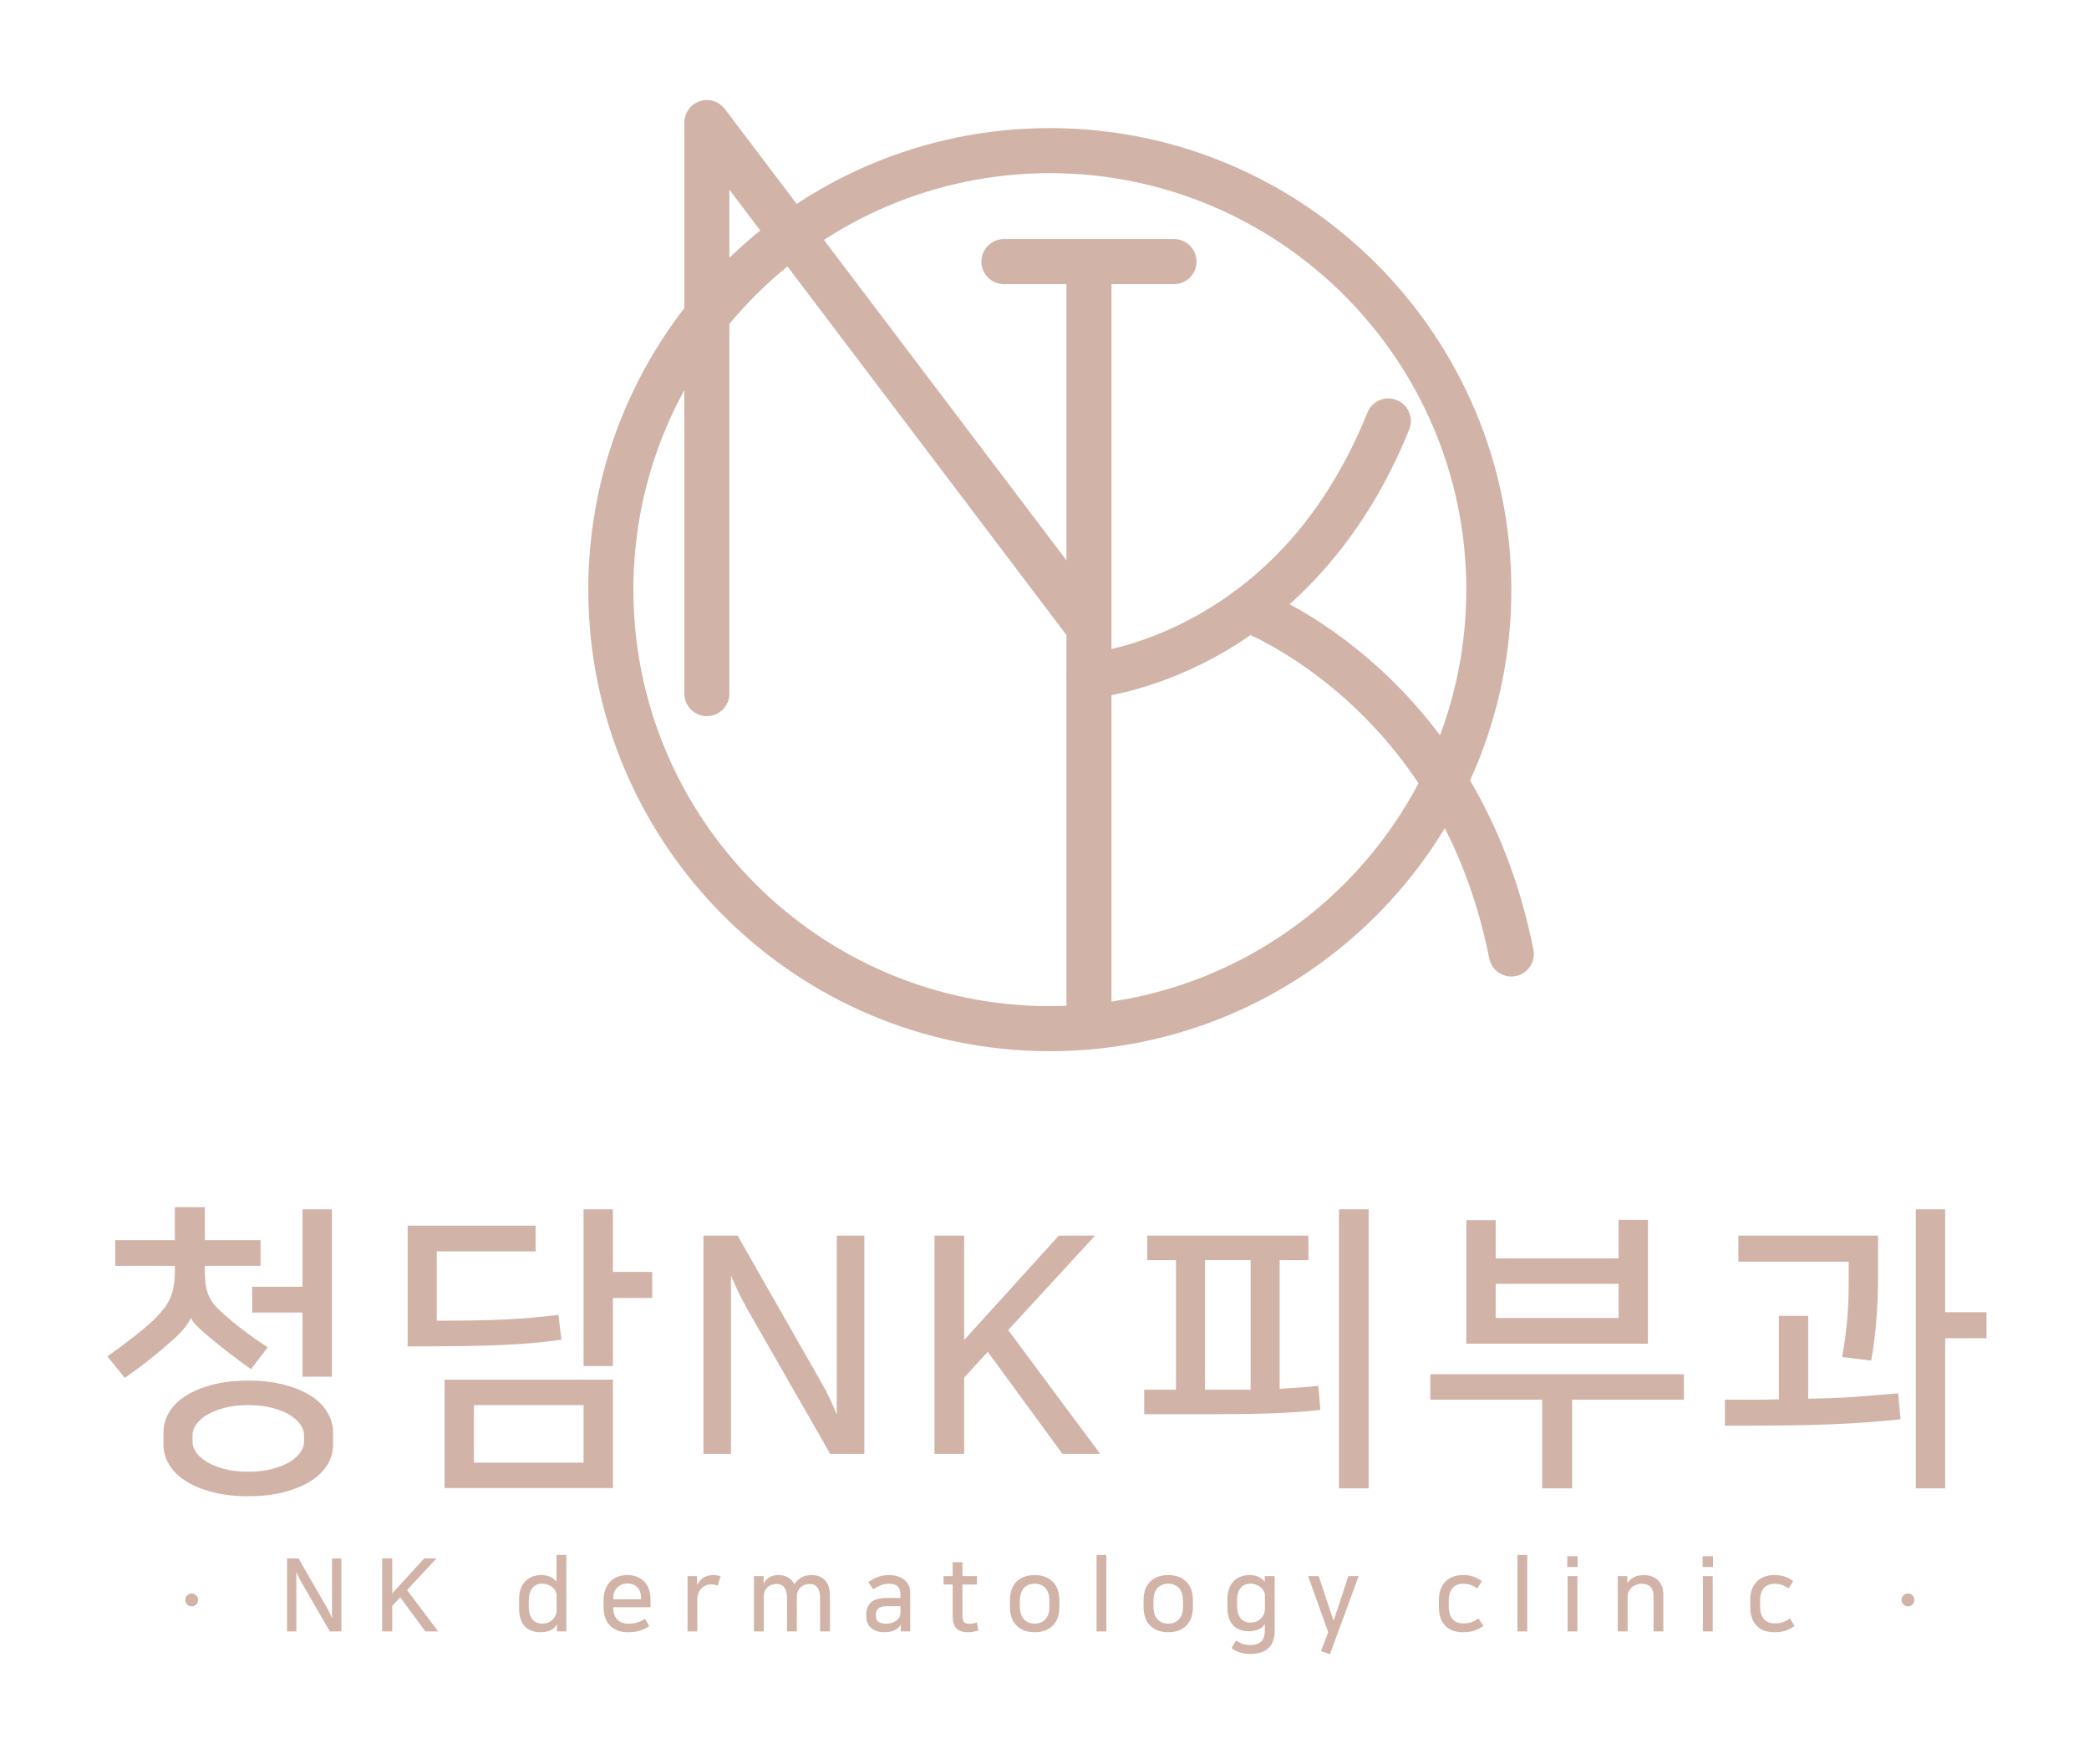 <?xml version="1.0" encoding="UTF-8" standalone="no"?>
<!-- Created with Inkscape (http://www.inkscape.org/) -->

<svg
   width="98.97mm"
   height="83.584mm"
   viewBox="0 0 98.97 83.584"
   version="1.1"
   id="svg2069"
   inkscape:version="1.1.2 (b8e25be833, 2022-02-05)"
   sodipodi:docname="logo.svg"
   xmlns:inkscape="http://www.inkscape.org/namespaces/inkscape"
   xmlns:sodipodi="http://sodipodi.sourceforge.net/DTD/sodipodi-0.dtd"
   xmlns="http://www.w3.org/2000/svg"
   xmlns:svg="http://www.w3.org/2000/svg">
  <sodipodi:namedview
     id="namedview2071"
     pagecolor="#ffffff"
     bordercolor="#666666"
     borderopacity="1.0"
     inkscape:pageshadow="2"
     inkscape:pageopacity="0.0"
     inkscape:pagecheckerboard="true"
     inkscape:document-units="px"
     showgrid="false"
     inkscape:zoom="0.77771465"
     inkscape:cx="-566.40311"
     inkscape:cy="158.7986"
     inkscape:window-width="1804"
     inkscape:window-height="1082"
     inkscape:window-x="499"
     inkscape:window-y="109"
     inkscape:window-maximized="0"
     inkscape:current-layer="layer1"
     inkscape:snap-page="false"
     fit-margin-top="5"
     fit-margin-left="5"
     fit-margin-right="5"
     fit-margin-bottom="5" />
  <defs
     id="defs2066" />
  <g
     inkscape:label="레이어 1"
     inkscape:groupmode="layer"
     id="layer1"
     transform="translate(-55.469,-106.708)">
    <g
       id="g1993"
       transform="matrix(0.353,0,0,-0.353,-81.055,524.081)">
      <g
         id="g653"
         transform="translate(426.827,973.199)">
        <path
           d="M 0,0 3.798,-6.6 C 3.9,-6.764 4.011,-6.967 4.13,-7.216 4.251,-7.468 4.373,-7.735 4.489,-8.023 V 0 h 1.25 V -9.79 H 4.194 l -3.801,6.568 c -0.099,0.183 -0.21,0.397 -0.334,0.638 -0.124,0.245 -0.247,0.517 -0.359,0.805 V -9.79 H -1.55 V 0 Z"
           style="fill:#d2b3a8;fill-opacity:1;fill-rule:nonzero;stroke:none"
           id="path655" />
      </g>
      <g
         id="g657"
         transform="translate(441.387,968.96)">
        <path
           d="M 0,0 4.169,-5.55 H 2.458 l -3.379,4.577 -1.071,-1.157 v -3.42 h -1.345 v 9.79 h 1.345 V -0.446 L 2.292,4.24 h 1.644 z"
           style="fill:#d2b3a8;fill-opacity:1;fill-rule:nonzero;stroke:none"
           id="path659" />
      </g>
      <g
         id="g661"
         transform="translate(461.462,968.243)">
        <path
           d="m 0,0 c 0,0.19 -0.052,0.379 -0.146,0.57 -0.093,0.191 -0.23,0.36 -0.406,0.507 -0.178,0.15 -0.384,0.271 -0.622,0.359 -0.243,0.094 -0.5,0.139 -0.781,0.139 -0.564,0 -0.998,-0.195 -1.31,-0.585 C -3.577,0.601 -3.739,0.055 -3.739,-0.651 V -1.56 c 0,-0.707 0.162,-1.257 0.477,-1.646 0.321,-0.388 0.757,-0.58 1.307,-0.58 0.273,0 0.521,0.041 0.76,0.126 0.234,0.086 0.439,0.211 0.615,0.376 0.178,0.162 0.315,0.36 0.426,0.591 C -0.052,-2.464 0,-2.205 0,-1.914 Z m 0.012,-3.912 c -0.209,-0.38 -0.508,-0.646 -0.887,-0.797 -0.385,-0.154 -0.807,-0.231 -1.268,-0.231 -0.948,0 -1.66,0.271 -2.155,0.819 -0.491,0.547 -0.739,1.328 -0.739,2.343 v 1.315 c 0,0.499 0.073,0.945 0.215,1.346 0.148,0.395 0.349,0.73 0.61,1.003 0.26,0.271 0.566,0.478 0.926,0.625 0.362,0.143 0.759,0.22 1.195,0.22 0.567,0 1.02,-0.105 1.352,-0.297 C -0.41,2.24 -0.166,2.038 -0.018,1.82 V 5.428 H 1.297 V -4.833 H 0.042 v 0.921 z"
           style="fill:#d2b3a8;fill-opacity:1;fill-rule:nonzero;stroke:none"
           id="path663" />
      </g>
      <g
         id="g665"
         transform="translate(470.945,969.845)">
        <path
           d="m 0,0 c -0.27,0 -0.518,-0.049 -0.751,-0.145 -0.231,-0.091 -0.428,-0.226 -0.594,-0.393 -0.166,-0.17 -0.299,-0.368 -0.397,-0.61 -0.094,-0.241 -0.141,-0.499 -0.141,-0.781 v -0.192 h 3.718 v 0.248 c 0,0.567 -0.162,1.021 -0.486,1.363 C 1.02,-0.171 0.572,0 0,0 M 2.936,-5.729 C 2.611,-5.955 2.223,-6.147 1.767,-6.308 1.314,-6.461 0.75,-6.542 0.067,-6.542 c -0.46,0 -0.886,0.066 -1.274,0.196 -0.397,0.13 -0.739,0.333 -1.038,0.611 -0.295,0.277 -0.525,0.631 -0.693,1.067 -0.166,0.433 -0.25,0.946 -0.25,1.546 v 0.843 c 0,0.557 0.077,1.05 0.239,1.477 0.158,0.427 0.379,0.781 0.671,1.067 0.28,0.281 0.618,0.497 1.006,0.644 0.388,0.143 0.815,0.22 1.272,0.22 0.956,0 1.711,-0.292 2.27,-0.871 0.564,-0.582 0.844,-1.397 0.844,-2.46 v -0.987 h -4.997 v -0.057 c 0,-0.706 0.185,-1.241 0.555,-1.604 0.371,-0.367 0.854,-0.552 1.456,-0.552 0.486,0 0.905,0.059 1.254,0.174 0.346,0.118 0.682,0.282 0.995,0.489 z"
           style="fill:#d2b3a8;fill-opacity:1;fill-rule:nonzero;stroke:none"
           id="path667" />
      </g>
      <g
         id="g669"
         transform="translate(483.069,969.544)">
        <path
           d="m 0,0 c -0.124,0.054 -0.265,0.099 -0.414,0.13 -0.149,0.033 -0.315,0.047 -0.5,0.047 -0.238,0 -0.473,-0.047 -0.695,-0.145 -0.222,-0.092 -0.413,-0.228 -0.576,-0.403 -0.168,-0.18 -0.294,-0.389 -0.397,-0.634 -0.094,-0.241 -0.146,-0.508 -0.146,-0.798 v -4.332 h -1.313 v 7.426 h 1.267 v -1.18 h 0.017 c 0.217,0.414 0.5,0.736 0.849,0.969 0.346,0.23 0.794,0.35 1.34,0.35 0.325,0 0.645,-0.054 0.961,-0.152 z"
           style="fill:#d2b3a8;fill-opacity:1;fill-rule:nonzero;stroke:none"
           id="path671" />
      </g>
      <g
         id="g673"
         transform="translate(498.137,963.409)">
        <path
           d="m 0,0 h -1.318 v 4.454 c 0,1.273 -0.469,1.916 -1.4,1.916 -0.21,0 -0.414,-0.035 -0.619,-0.105 C -3.542,6.199 -3.726,6.092 -3.892,5.954 -4.05,5.811 -4.187,5.629 -4.288,5.409 -4.392,5.186 -4.442,4.927 -4.442,4.628 V 0 h -1.315 v 4.454 c 0,1.273 -0.469,1.916 -1.399,1.916 -0.21,0 -0.414,-0.035 -0.619,-0.1 C -7.98,6.21 -8.159,6.111 -8.322,5.975 -8.483,5.838 -8.62,5.665 -8.727,5.45 -8.829,5.237 -8.876,4.987 -8.876,4.699 V 0 h -1.319 v 7.426 h 1.301 V 6.423 h 0.018 c 0.141,0.324 0.38,0.595 0.708,0.813 0.333,0.215 0.755,0.328 1.263,0.328 0.505,0 0.935,-0.108 1.302,-0.322 0.363,-0.213 0.645,-0.516 0.836,-0.917 0.235,0.364 0.53,0.656 0.892,0.889 0.354,0.231 0.828,0.35 1.417,0.35 0.765,0 1.37,-0.234 1.806,-0.702 C -0.222,6.397 0,5.731 0,4.874 Z"
           style="fill:#d2b3a8;fill-opacity:1;fill-rule:nonzero;stroke:none"
           id="path675" />
      </g>
      <g
         id="g677"
         transform="translate(507.603,966.792)">
        <path
           d="M 0,0 H -1.853 C -2.372,0 -2.739,-0.099 -2.961,-0.299 -3.184,-0.5 -3.295,-0.775 -3.295,-1.129 v -0.188 c 0,-0.363 0.129,-0.627 0.381,-0.787 0.255,-0.163 0.559,-0.246 0.908,-0.246 0.329,0 0.607,0.038 0.85,0.118 0.243,0.074 0.461,0.19 0.657,0.345 0.179,0.132 0.312,0.288 0.389,0.468 0.077,0.176 0.11,0.405 0.11,0.685 z m -2.143,-3.489 c -0.751,0 -1.339,0.185 -1.783,0.556 -0.435,0.37 -0.658,0.882 -0.658,1.535 v 0.365 c 0,0.631 0.214,1.15 0.641,1.547 0.426,0.399 1.109,0.597 2.06,0.597 H 0 v 0.433 c 0,0.5 -0.119,0.867 -0.35,1.107 -0.243,0.24 -0.635,0.36 -1.177,0.36 -0.436,0 -0.817,-0.069 -1.136,-0.205 C -2.982,2.673 -3.32,2.494 -3.662,2.264 l -0.652,0.977 c 0.362,0.254 0.771,0.473 1.224,0.661 0.452,0.184 0.978,0.28 1.571,0.28 0.417,0 0.798,-0.056 1.139,-0.161 C -0.033,3.919 0.264,3.766 0.512,3.561 0.764,3.358 0.956,3.108 1.097,2.816 1.237,2.52 1.307,2.187 1.307,1.817 v -5.2 H 0.042 v 0.897 H 0.03 c -0.073,-0.135 -0.167,-0.261 -0.29,-0.376 -0.124,-0.111 -0.257,-0.209 -0.402,-0.29 -0.199,-0.107 -0.414,-0.188 -0.644,-0.252 -0.231,-0.055 -0.511,-0.085 -0.837,-0.085"
           style="fill:#d2b3a8;fill-opacity:1;fill-rule:nonzero;stroke:none"
           id="path679" />
      </g>
      <g
         id="g681"
         transform="translate(514.611,969.708)">
        <path
           d="M 0,0 H -1.221 V 1.127 H 0 V 2.999 H 1.314 V 1.127 H 3.269 V 0 H 1.314 v -4.222 c 0,-0.224 0.026,-0.408 0.073,-0.547 0.039,-0.143 0.107,-0.25 0.196,-0.322 0.086,-0.072 0.184,-0.119 0.304,-0.147 0.114,-0.028 0.243,-0.041 0.379,-0.041 0.329,0 0.652,0.058 0.982,0.175 l 0.2,-1.056 C 3.29,-6.224 3.084,-6.279 2.834,-6.33 2.586,-6.379 2.326,-6.405 2.064,-6.405 1.352,-6.405 0.836,-6.229 0.498,-5.876 0.166,-5.522 0,-4.974 0,-4.222 Z"
           style="fill:#d2b3a8;fill-opacity:1;fill-rule:nonzero;stroke:none"
           id="path683" />
      </g>
      <g
         id="g685"
         transform="translate(525.617,964.457)">
        <path
           d="M 0,0 C 0.59,0 1.066,0.189 1.434,0.574 1.797,0.958 1.98,1.545 1.98,2.335 V 3.026 C 1.98,3.809 1.797,4.4 1.434,4.782 1.066,5.166 0.59,5.36 0,5.36 -0.584,5.36 -1.067,5.166 -1.434,4.782 -1.797,4.4 -1.984,3.809 -1.984,3.026 V 2.335 c 0,-0.79 0.187,-1.377 0.55,-1.761 C -1.067,0.189 -0.584,0 0,0 M 0,6.517 C 1.02,6.517 1.826,6.22 2.424,5.631 3.018,5.042 3.316,4.21 3.316,3.135 V 2.226 C 3.316,1.148 3.018,0.313 2.424,-0.271 1.826,-0.858 1.02,-1.154 0,-1.154 c -1.028,0 -1.826,0.296 -2.42,0.883 -0.594,0.584 -0.895,1.419 -0.895,2.497 v 0.909 c 0,1.086 0.301,1.92 0.895,2.503 0.594,0.582 1.392,0.879 2.42,0.879"
           style="fill:#d2b3a8;fill-opacity:1;fill-rule:nonzero;stroke:none"
           id="path687" />
      </g>
      <path
         d="m 535.236,963.409 h -1.311 v 10.262 h 1.311 z"
         style="fill:#d2b3a8;fill-opacity:1;fill-rule:nonzero;stroke:none"
         id="path689" />
      <g
         id="g691"
         transform="translate(543.544,964.457)">
        <path
           d="M 0,0 C 0.585,0 1.067,0.189 1.434,0.574 1.801,0.958 1.98,1.545 1.98,2.335 V 3.026 C 1.98,3.809 1.801,4.4 1.434,4.782 1.067,5.166 0.585,5.36 0,5.36 -0.589,5.36 -1.066,5.166 -1.434,4.782 -1.797,4.4 -1.979,3.809 -1.979,3.026 V 2.335 c 0,-0.79 0.182,-1.377 0.545,-1.761 C -1.066,0.189 -0.589,0 0,0 M 0,6.517 C 1.024,6.517 1.831,6.22 2.424,5.631 3.018,5.042 3.313,4.21 3.313,3.135 V 2.226 C 3.313,1.148 3.018,0.313 2.424,-0.271 1.831,-0.858 1.024,-1.154 0,-1.154 c -1.023,0 -1.826,0.296 -2.42,0.883 -0.593,0.584 -0.891,1.419 -0.891,2.497 v 0.909 c 0,1.086 0.298,1.92 0.891,2.503 0.594,0.582 1.397,0.879 2.42,0.879"
           style="fill:#d2b3a8;fill-opacity:1;fill-rule:nonzero;stroke:none"
           id="path693" />
      </g>
      <g
         id="g695"
         transform="translate(556.523,968.243)">
        <path
           d="m 0,0 c 0,0.19 -0.047,0.379 -0.146,0.57 -0.093,0.191 -0.23,0.36 -0.41,0.507 -0.174,0.15 -0.38,0.271 -0.623,0.359 C -1.412,1.53 -1.678,1.575 -1.955,1.575 -2.519,1.575 -2.958,1.38 -3.27,0.99 -3.58,0.601 -3.739,0.055 -3.739,-0.651 v -0.776 c 0,-0.703 0.167,-1.251 0.482,-1.639 0.312,-0.391 0.747,-0.585 1.302,-0.585 0.269,0 0.524,0.042 0.76,0.128 0.234,0.085 0.439,0.209 0.615,0.373 0.174,0.164 0.315,0.36 0.417,0.591 C -0.056,-2.328 0,-2.068 0,-1.778 Z m 1.305,-4.735 c 0,-2.082 -1.109,-3.122 -3.316,-3.122 -0.508,0 -0.972,0.068 -1.382,0.216 -0.419,0.144 -0.781,0.333 -1.089,0.571 l 0.603,1.029 c 0.238,-0.181 0.528,-0.329 0.858,-0.448 0.328,-0.115 0.677,-0.175 1.049,-0.175 0.644,0 1.13,0.156 1.464,0.467 0.323,0.314 0.49,0.8 0.49,1.462 v 0.906 c -0.209,-0.352 -0.499,-0.603 -0.879,-0.748 -0.384,-0.153 -0.798,-0.231 -1.246,-0.231 -0.948,0 -1.66,0.278 -2.155,0.824 -0.491,0.546 -0.738,1.325 -0.738,2.34 v 1.181 c 0,0.499 0.072,0.945 0.213,1.346 0.145,0.395 0.345,0.73 0.606,1.003 0.26,0.271 0.568,0.478 0.93,0.625 0.363,0.143 0.756,0.22 1.191,0.22 0.572,0 1.025,-0.105 1.353,-0.297 C -0.41,2.24 -0.176,2.038 -0.018,1.82 v 0.772 h 1.323 z"
           style="fill:#d2b3a8;fill-opacity:1;fill-rule:nonzero;stroke:none"
           id="path697" />
      </g>
      <g
         id="g699"
         transform="translate(565.761,964.905)">
        <path
           d="m 0,0 1.955,5.93 h 1.387 l -3.858,-10.49 -1.195,0.42 0.969,2.537 -2.701,7.533 h 1.421 L -0.051,0 Z"
           style="fill:#d2b3a8;fill-opacity:1;fill-rule:nonzero;stroke:none"
           id="path701" />
      </g>
      <g
         id="g703"
         transform="translate(583.068,970.974)">
        <path
           d="M 0,0 C 0.613,0 1.122,-0.079 1.514,-0.23 1.906,-0.388 2.257,-0.583 2.563,-0.817 L 1.945,-1.81 C 1.595,-1.556 1.279,-1.387 0.984,-1.3 0.686,-1.212 0.362,-1.171 0,-1.171 c -0.245,0 -0.479,-0.041 -0.705,-0.124 -0.231,-0.081 -0.427,-0.209 -0.598,-0.385 -0.17,-0.172 -0.31,-0.403 -0.409,-0.672 -0.107,-0.273 -0.163,-0.597 -0.163,-0.979 v -0.935 c 0,-0.396 0.056,-0.74 0.163,-1.024 0.099,-0.285 0.239,-0.514 0.418,-0.689 0.171,-0.181 0.375,-0.307 0.61,-0.39 0.231,-0.079 0.469,-0.12 0.712,-0.12 0.484,0 0.893,0.06 1.213,0.188 0.323,0.128 0.618,0.29 0.875,0.487 L 2.76,-6.817 C 2.491,-7.031 2.142,-7.231 1.697,-7.408 1.254,-7.585 0.694,-7.671 0.012,-7.671 c -1.033,0 -1.826,0.296 -2.381,0.896 -0.556,0.595 -0.828,1.43 -0.828,2.497 v 0.937 c 0,0.535 0.072,1.004 0.22,1.418 0.155,0.41 0.377,0.76 0.651,1.044 0.276,0.288 0.614,0.502 0.998,0.652 C -0.936,-0.079 -0.488,0 0,0"
           style="fill:#d2b3a8;fill-opacity:1;fill-rule:nonzero;stroke:none"
           id="path705" />
      </g>
      <path
         d="m 591.726,963.409 h -1.315 v 10.262 h 1.315 z"
         style="fill:#d2b3a8;fill-opacity:1;fill-rule:nonzero;stroke:none"
         id="path707" />
      <path
         d="m 598.459,963.409 h -1.314 v 7.426 h 1.314 z m 0.035,8.647 h -1.391 v 1.438 h 1.391 z"
         style="fill:#d2b3a8;fill-opacity:1;fill-rule:nonzero;stroke:none"
         id="path709" />
      <g
         id="g711"
         transform="translate(609.992,963.409)">
        <path
           d="m 0,0 h -1.314 v 4.615 c 0,0.622 -0.129,1.076 -0.393,1.36 -0.265,0.279 -0.671,0.419 -1.221,0.419 -0.231,0 -0.453,-0.037 -0.671,-0.114 C -3.82,6.205 -4.021,6.09 -4.199,5.938 -4.371,5.789 -4.52,5.602 -4.635,5.375 -4.746,5.149 -4.798,4.896 -4.798,4.603 V 0 H -6.117 V 7.426 H -4.84 V 6.491 h 0.009 c 0.229,0.342 0.524,0.606 0.895,0.794 0.372,0.184 0.816,0.279 1.332,0.279 0.359,0 0.7,-0.055 1.016,-0.168 0.32,-0.107 0.589,-0.267 0.828,-0.487 0.239,-0.215 0.418,-0.49 0.559,-0.828 C -0.064,5.747 0,5.358 0,4.917 Z"
           style="fill:#d2b3a8;fill-opacity:1;fill-rule:nonzero;stroke:none"
           id="path713" />
      </g>
      <path
         d="m 616.619,963.409 h -1.318 v 7.426 h 1.318 z m 0.038,8.647 h -1.395 v 1.438 h 1.395 z"
         style="fill:#d2b3a8;fill-opacity:1;fill-rule:nonzero;stroke:none"
         id="path715" />
      <g
         id="g717"
         transform="translate(624.851,970.974)">
        <path
           d="M 0,0 C 0.623,0 1.123,-0.079 1.514,-0.23 1.911,-0.388 2.27,-0.583 2.568,-0.817 L 1.946,-1.81 C 1.604,-1.556 1.28,-1.387 0.99,-1.3 0.695,-1.212 0.366,-1.171 0,-1.171 c -0.24,0 -0.474,-0.041 -0.696,-0.124 -0.23,-0.081 -0.426,-0.209 -0.601,-0.385 -0.171,-0.172 -0.312,-0.403 -0.414,-0.672 -0.107,-0.273 -0.158,-0.597 -0.158,-0.979 v -0.935 c 0,-0.396 0.051,-0.74 0.158,-1.024 0.102,-0.285 0.243,-0.514 0.422,-0.689 0.17,-0.181 0.38,-0.307 0.606,-0.39 0.23,-0.079 0.469,-0.12 0.716,-0.12 0.488,0 0.893,0.06 1.217,0.188 0.32,0.128 0.605,0.29 0.875,0.487 L 2.761,-6.817 C 2.496,-7.031 2.143,-7.231 1.698,-7.408 1.259,-7.585 0.699,-7.671 0.018,-7.671 c -1.026,0 -1.823,0.296 -2.383,0.896 -0.555,0.595 -0.831,1.43 -0.831,2.497 v 0.937 c 0,0.535 0.076,1.004 0.229,1.418 0.151,0.41 0.367,0.76 0.646,1.044 0.273,0.288 0.61,0.502 1.006,0.652 C -0.922,-0.079 -0.482,0 0,0"
           style="fill:#d2b3a8;fill-opacity:1;fill-rule:nonzero;stroke:none"
           id="path719" />
      </g>
      <g
         id="g721"
         transform="translate(413.344,967.634)">
        <path
           d="m 0,0 c 0,-0.478 -0.384,-0.864 -0.866,-0.864 -0.477,0 -0.862,0.386 -0.862,0.864 0,0.479 0.385,0.866 0.862,0.866 C -0.384,0.866 0,0.479 0,0"
           style="fill:#d2b3a8;fill-opacity:1;fill-rule:nonzero;stroke:none"
           id="path723" />
      </g>
      <g
         id="g725"
         transform="translate(643.687,967.634)">
        <path
           d="m 0,0 c 0,-0.478 -0.388,-0.864 -0.861,-0.864 -0.483,0 -0.871,0.386 -0.871,0.864 0,0.479 0.388,0.866 0.871,0.866 C -0.388,0.866 0,0.479 0,0"
           style="fill:#d2b3a8;fill-opacity:1;fill-rule:nonzero;stroke:none"
           id="path727" />
      </g>
      <g
         id="g729"
         transform="translate(427.355,997.597)">
        <path
           d="m 0,0 v 8.612 h -6.76 v 3.456 H 0 V 22.464 H 3.943 V 0 Z m 0.201,-7.799 c 0,0.461 -0.166,0.928 -0.5,1.399 -0.337,0.476 -0.823,0.905 -1.45,1.285 -0.627,0.378 -1.408,0.69 -2.339,0.933 -0.922,0.243 -1.989,0.367 -3.191,0.367 -1.209,0 -2.271,-0.124 -3.201,-0.367 -0.922,-0.243 -1.704,-0.555 -2.335,-0.933 -0.623,-0.38 -1.11,-0.809 -1.447,-1.285 -0.334,-0.471 -0.5,-0.938 -0.5,-1.399 v -0.975 c 0,-0.457 0.166,-0.929 0.5,-1.402 0.337,-0.472 0.824,-0.899 1.447,-1.279 0.631,-0.379 1.413,-0.691 2.335,-0.934 0.93,-0.243 1.992,-0.365 3.201,-0.365 1.202,0 2.269,0.122 3.191,0.365 0.931,0.243 1.712,0.555 2.339,0.934 0.627,0.38 1.113,0.807 1.45,1.279 0.334,0.473 0.5,0.945 0.5,1.402 z m -18.863,0.326 c 0,0.92 0.248,1.807 0.743,2.661 0.499,0.852 1.229,1.592 2.193,2.215 0.964,0.621 2.155,1.125 3.577,1.504 1.425,0.376 3.042,0.566 4.87,0.566 1.821,0 3.442,-0.19 4.864,-0.566 1.426,-0.379 2.616,-0.883 3.58,-1.504 0.961,-0.623 1.694,-1.363 2.193,-2.215 0.496,-0.854 0.744,-1.741 0.744,-2.661 v -1.625 c 0,-0.946 -0.248,-1.842 -0.744,-2.68 -0.499,-0.842 -1.232,-1.571 -2.193,-2.194 -0.964,-0.623 -2.154,-1.123 -3.58,-1.502 -1.422,-0.38 -3.043,-0.57 -4.864,-0.57 -1.828,0 -3.445,0.19 -4.87,0.57 -1.422,0.379 -2.613,0.879 -3.577,1.502 -0.964,0.623 -1.694,1.352 -2.193,2.194 -0.495,0.838 -0.743,1.734 -0.743,2.68 z m 3.657,15.312 c -0.136,-0.347 -0.452,-0.832 -0.959,-1.442 -0.513,-0.606 -1.089,-1.18 -1.737,-1.722 -0.85,-0.761 -1.81,-1.56 -2.872,-2.401 -1.054,-0.838 -2.147,-1.649 -3.279,-2.434 l -2.334,2.885 c 1.29,0.92 2.501,1.819 3.624,2.696 1.126,0.884 2.052,1.676 2.778,2.382 0.481,0.487 0.892,0.962 1.241,1.421 0.351,0.459 0.624,0.933 0.824,1.419 0.205,0.489 0.355,1.018 0.444,1.583 0.093,0.57 0.141,1.223 0.141,1.955 v 0.69 h -8.001 v 3.452 h 8.001 v 4.427 h 4.025 v -4.427 h 7.476 v -3.452 h -7.476 v -0.528 c 0,-0.625 0.024,-1.186 0.076,-1.688 0.051,-0.499 0.154,-0.967 0.304,-1.402 0.144,-0.435 0.353,-0.846 0.619,-1.241 0.272,-0.388 0.635,-0.788 1.091,-1.195 0.935,-0.866 1.929,-1.699 2.975,-2.497 1.046,-0.802 2.168,-1.592 3.38,-2.377 L -6.917,1.016 c -1.046,0.731 -2.027,1.451 -2.94,2.155 -0.911,0.704 -1.848,1.463 -2.809,2.276 -0.623,0.511 -1.126,0.965 -1.511,1.36 -0.388,0.392 -0.648,0.735 -0.786,1.032 z"
           style="fill:#d2b3a8;fill-opacity:1;fill-rule:nonzero;stroke:none"
           id="path731" />
      </g>
      <g
         id="g733"
         transform="translate(474.286,1008.162)">
        <path
           d="M 0,0 H -5.271 V -9.139 H -9.209 V 11.9 h 3.938 V 3.495 H 0 Z m -23.928,-22.102 h 14.719 v 7.723 h -14.719 z m 18.657,-3.41 h -22.596 v 14.544 h 22.596 z m -6.912,19.906 c -1.425,-0.191 -2.75,-0.341 -3.986,-0.448 -1.233,-0.109 -2.6,-0.196 -4.098,-0.264 -1.502,-0.069 -3.248,-0.113 -5.232,-0.141 -1.983,-0.026 -4.42,-0.041 -7.322,-0.041 V 9.707 h 17.173 V 6.254 h -13.265 v -9.303 c 2.058,0 3.807,0.014 5.245,0.042 1.435,0.026 2.74,0.064 3.923,0.124 1.182,0.051 2.32,0.126 3.414,0.222 1.101,0.094 2.351,0.222 3.742,0.386 z"
           style="fill:#d2b3a8;fill-opacity:1;fill-rule:nonzero;stroke:none"
           id="path735" />
      </g>
      <g
         id="g737"
         transform="translate(485.748,1016.53)">
        <path
           d="m 0,0 11.259,-19.744 c 0.294,-0.489 0.622,-1.101 0.984,-1.85 0.363,-0.745 0.718,-1.55 1.064,-2.413 V 0 h 3.704 V -29.291 H 12.428 L 1.165,-9.63 c -0.295,0.542 -0.623,1.18 -0.99,1.909 -0.358,0.735 -0.713,1.531 -1.062,2.397 V -29.291 H -4.583 V 0 Z"
           style="fill:#d2b3a8;fill-opacity:1;fill-rule:nonzero;stroke:none"
           id="path739" />
      </g>
      <g
         id="g741"
         transform="translate(522.061,1003.856)">
        <path
           d="M 0,0 12.347,-16.616 H 7.281 L -2.734,-2.925 -5.905,-6.378 v -10.238 h -3.987 v 29.291 h 3.987 V -1.338 L 6.799,12.675 h 4.864 z"
           style="fill:#d2b3a8;fill-opacity:1;fill-rule:nonzero;stroke:none"
           id="path743" />
      </g>
      <path
         d="m 566.461,1020.062 h 3.978 V 982.61 h -3.978 z m -17.979,-24.21 h 6.116 v 17.386 h -6.116 z m -8.164,-3.29 v 3.29 h 4.267 v 17.385 h -3.862 v 3.293 h 21.637 v -3.293 h -3.861 v -17.266 c 0.858,0.056 1.728,0.109 2.593,0.166 0.872,0.054 1.738,0.134 2.596,0.242 l 0.277,-3.246 c -1.954,-0.219 -4.084,-0.367 -6.392,-0.45 -2.301,-0.083 -4.882,-0.121 -7.721,-0.121 z"
         style="fill:#d2b3a8;fill-opacity:1;fill-rule:nonzero;stroke:none"
         id="path745" />
      <path
         d="m 587.492,1005.479 h 16.495 v 4.589 h -16.495 z m 20.433,-3.452 h -24.376 v 16.576 h 3.943 v -5.123 h 16.495 v 5.161 h 3.938 z m -14.194,-19.418 v 11.903 h -15.005 v 3.412 h 34.026 v -3.412 h -15.001 v -11.903 z"
         style="fill:#d2b3a8;fill-opacity:1;fill-rule:nonzero;stroke:none"
         id="path747" />
      <g
         id="g749"
         transform="translate(643.879,982.609)">
        <path
           d="M 0,0 V 37.452 H 3.939 V 23.643 H 9.487 V 20.149 H 3.939 V 0 Z m -23.816,33.921 h 18.751 v -5.608 c 0,-0.676 -0.017,-1.487 -0.042,-2.439 -0.035,-0.945 -0.086,-1.937 -0.166,-2.961 -0.078,-1.031 -0.18,-2.049 -0.3,-3.052 -0.119,-0.999 -0.26,-1.907 -0.422,-2.718 l -3.901,0.486 c 0.187,0.973 0.341,1.95 0.465,2.928 0.119,0.973 0.213,1.905 0.278,2.801 0.068,0.89 0.111,1.712 0.119,2.456 0.013,0.748 0.026,1.364 0.026,1.85 v 2.762 H -23.816 Z M -2.052,9.263 C -3.716,9.099 -5.287,8.962 -6.759,8.855 -8.231,8.748 -9.836,8.659 -11.568,8.588 -13.294,8.522 -15.277,8.479 -17.518,8.447 -19.755,8.42 -22.456,8.409 -25.622,8.409 v 3.493 h 3.863 c 1.202,0 2.334,0.013 3.379,0.043 v 11.211 h 3.936 v -11.13 c 1.215,0.026 2.338,0.058 3.383,0.098 1.04,0.041 2.04,0.096 2.996,0.164 0.952,0.07 1.891,0.143 2.817,0.225 0.926,0.081 1.881,0.161 2.872,0.243 z"
           style="fill:#d2b3a8;fill-opacity:1;fill-rule:nonzero;stroke:none"
           id="path751" />
      </g>
      <g
         id="g753"
         transform="translate(527.652,1159.119)">
        <path
           d="m 0,0 c -30.82,0 -55.892,-25.072 -55.892,-55.892 0,-30.823 25.072,-55.898 55.892,-55.898 30.821,0 55.897,25.075 55.897,55.898 C 55.897,-25.072 30.821,0 0,0 m 0,-117.836 c -34.157,0 -61.943,27.788 -61.943,61.944 0,34.155 27.786,61.941 61.943,61.941 34.154,0 61.944,-27.786 61.944,-61.941 0,-34.156 -27.79,-61.944 -61.944,-61.944"
           style="fill:#d2b3a8;fill-opacity:1;fill-rule:nonzero;stroke:none"
           id="path755" />
      </g>
      <g
         id="g757"
         transform="translate(481.627,1086.25)">
        <path
           d="m 0,0 c -1.668,0 -3.026,1.354 -3.026,3.025 v 76.629 c 0,1.3 0.828,2.456 2.061,2.868 1.234,0.415 2.591,-0.004 3.375,-1.042 L 53.208,14.369 c 1.008,-1.334 0.747,-3.228 -0.593,-4.236 -1.327,-1.007 -3.222,-0.747 -4.233,0.585 L 3.021,70.647 V 3.025 C 3.021,1.354 1.669,0 0,0"
           style="fill:#d2b3a8;fill-opacity:1;fill-rule:nonzero;stroke:none"
           id="path759" />
      </g>
      <g
         id="g761"
         transform="translate(532.906,1041.639)">
        <path
           d="M 0,0 C -1.677,0 -3.021,1.356 -3.021,3.021 V 105.61 c 0,1.672 1.344,3.028 3.021,3.028 1.669,0 3.021,-1.356 3.021,-3.028 V 3.021 C 3.021,1.356 1.669,0 0,0"
           style="fill:#d2b3a8;fill-opacity:1;fill-rule:nonzero;stroke:none"
           id="path763" />
      </g>
      <g
         id="g765"
         transform="translate(532.897,1088.631)">
        <path
           d="m 0,0 c -1.566,0 -2.889,1.208 -3.008,2.793 -0.129,1.662 1.109,3.115 2.779,3.248 0.126,0.008 6.533,0.597 14.295,4.841 10.421,5.691 18.261,14.935 23.314,27.475 0.623,1.552 2.386,2.3 3.935,1.675 1.549,-0.623 2.299,-2.388 1.677,-3.937 C 35.968,18.664 24.803,9.788 16.679,5.416 7.788,0.633 0.542,0.032 0.238,0.008 0.158,0 0.077,0 0,0"
           style="fill:#d2b3a8;fill-opacity:1;fill-rule:nonzero;stroke:none"
           id="path767" />
      </g>
      <g
         id="g769"
         transform="translate(589.587,1051.302)">
        <path
           d="m 0,0 c -1.412,0 -2.676,0.997 -2.961,2.437 -2.812,14.102 -9.273,25.783 -19.205,34.719 -7.451,6.7 -14.186,9.265 -14.24,9.293 -1.571,0.582 -2.365,2.322 -1.784,3.884 0.585,1.565 2.317,2.361 3.879,1.785 C -33.095,51.67 -4.417,40.689 2.967,3.615 3.295,1.978 2.232,0.384 0.589,0.06 0.393,0.02 0.196,0 0,0"
           style="fill:#d2b3a8;fill-opacity:1;fill-rule:nonzero;stroke:none"
           id="path771" />
      </g>
      <g
         id="g773"
         transform="translate(544.312,1144.227)">
        <path
           d="m 0,0 h -22.822 c -1.664,0 -3.022,1.353 -3.022,3.022 0,1.672 1.358,3.027 3.022,3.027 L 0,6.049 C 1.674,6.049 3.031,4.694 3.031,3.022 3.031,1.353 1.674,0 0,0"
           style="fill:#d2b3a8;fill-opacity:1;fill-rule:nonzero;stroke:none"
           id="path775" />
      </g>
    </g>
  </g>
</svg>
